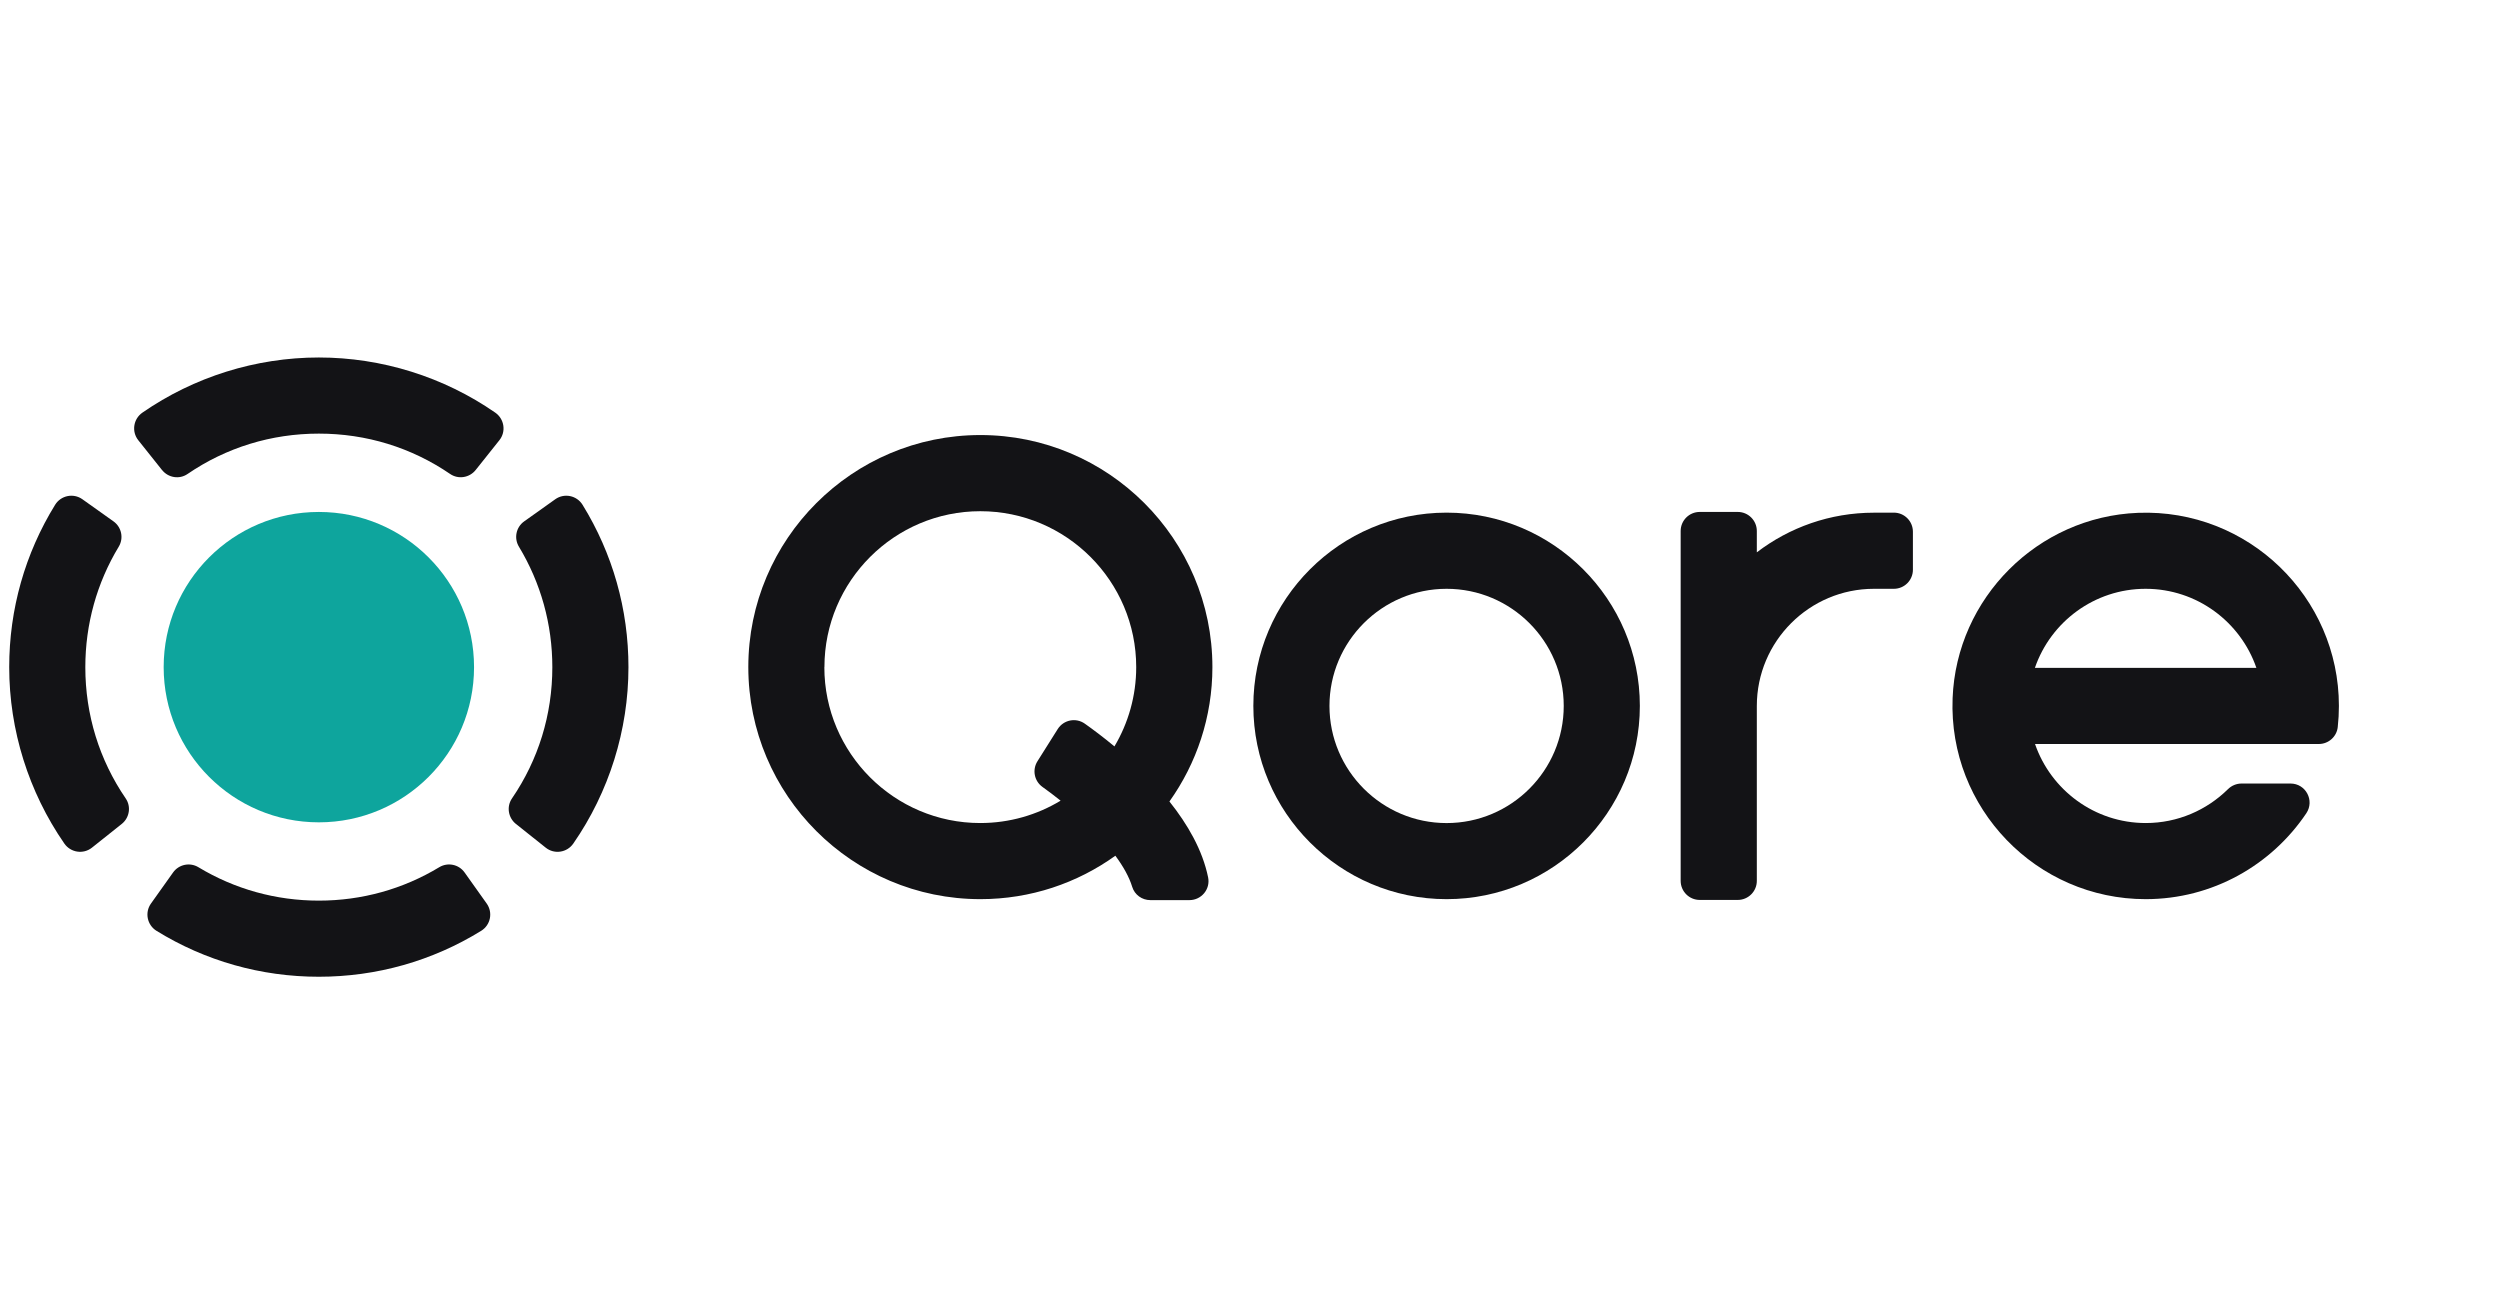 <svg width="215" height="111" viewBox="0 0 215 111" fill="none" xmlns="http://www.w3.org/2000/svg">
<g clip-path="url(#clip0_1_8711)">
<path d="M13.934 40.423L11.892 37.859C11.3 37.114 11.467 36.027 12.249 35.485C16.682 32.416 22.005 30.744 27.421 30.744C32.837 30.744 38.16 32.416 42.59 35.485C43.372 36.027 43.543 37.114 42.947 37.859L40.905 40.423C40.373 41.089 39.417 41.242 38.715 40.764C35.385 38.488 31.51 37.291 27.421 37.291C23.332 37.291 19.457 38.488 16.127 40.764C15.425 41.246 14.469 41.089 13.938 40.423H13.934Z" fill="#131316"/>
<path d="M7.906 72.9C7.161 73.492 6.074 73.325 5.532 72.543C2.463 68.109 0.792 62.787 0.792 57.374C0.792 52.396 2.152 47.605 4.74 43.412C5.238 42.607 6.311 42.386 7.084 42.934L9.758 44.837C10.454 45.331 10.655 46.281 10.213 47.013C8.328 50.132 7.338 53.683 7.338 57.374C7.338 61.463 8.535 65.338 10.812 68.668C11.293 69.37 11.136 70.326 10.471 70.858L7.906 72.9Z" fill="#131316"/>
<path d="M27.421 84C22.443 84 17.652 82.639 13.46 80.052C12.654 79.554 12.433 78.48 12.981 77.708L14.884 75.033C15.379 74.338 16.328 74.137 17.06 74.579C20.18 76.464 23.73 77.454 27.421 77.454C31.112 77.454 34.663 76.464 37.779 74.579C38.511 74.137 39.46 74.335 39.955 75.033L41.858 77.708C42.406 78.48 42.189 79.554 41.38 80.052C37.187 82.639 32.396 84 27.418 84H27.421Z" fill="#131316"/>
<path d="M46.933 72.9L44.368 70.858C43.703 70.326 43.549 69.37 44.028 68.668C46.304 65.338 47.501 61.463 47.501 57.374C47.501 53.686 46.511 50.132 44.626 47.013C44.185 46.281 44.382 45.331 45.081 44.837L47.755 42.934C48.528 42.386 49.601 42.607 50.099 43.412C52.687 47.605 54.047 52.396 54.047 57.374C54.047 62.79 52.376 68.113 49.306 72.543C48.765 73.325 47.678 73.495 46.933 72.9Z" fill="#131316"/>
<path d="M27.421 70.721C34.792 70.721 40.768 64.745 40.768 57.374C40.768 50.003 34.792 44.028 27.421 44.028C20.05 44.028 14.075 50.003 14.075 57.374C14.075 64.745 20.05 70.721 27.421 70.721Z" fill="#0EA59D"/>
<path d="M162.872 44.091H161.16C157.376 44.091 153.885 45.361 151.087 47.501V45.666C151.087 44.763 150.355 44.027 149.449 44.027H146.176C145.273 44.027 144.537 44.76 144.537 45.666V75.755C144.537 76.658 145.27 77.394 146.176 77.394H149.449C150.351 77.394 151.087 76.661 151.087 75.755V60.711C151.087 55.157 155.604 50.637 161.16 50.637H162.872C163.775 50.637 164.51 49.905 164.51 48.999V45.726C164.51 44.823 163.778 44.087 162.872 44.087V44.091Z" fill="#131316"/>
<path d="M124.407 77.327C115.243 77.327 107.788 69.871 107.788 60.707C107.788 51.543 115.243 44.087 124.407 44.087C133.571 44.087 141.027 51.543 141.027 60.707C141.027 69.871 133.571 77.327 124.407 77.327ZM124.407 50.637C118.854 50.637 114.334 55.154 114.334 60.71C114.334 66.267 118.851 70.784 124.407 70.784C129.964 70.784 134.481 66.267 134.481 60.71C134.481 55.154 129.964 50.637 124.407 50.637Z" fill="#131316"/>
<path d="M199.418 63.984C200.25 63.984 200.956 63.358 201.046 62.529C201.113 61.931 201.146 61.326 201.146 60.711C201.146 51.329 193.333 43.737 183.871 44.104C175.246 44.439 168.255 51.43 167.924 60.052C167.556 69.513 175.149 77.327 184.53 77.327C190.28 77.327 195.359 74.388 198.345 69.938C199.073 68.848 198.298 67.384 196.987 67.384H192.768C192.33 67.384 191.912 67.564 191.601 67.872C189.782 69.667 187.285 70.781 184.533 70.781C180.127 70.781 176.372 67.932 175.012 63.984H199.428H199.418ZM184.527 50.637C188.933 50.637 192.688 53.486 194.048 57.434H175.002C176.362 53.482 180.117 50.637 184.523 50.637H184.527Z" fill="#131316"/>
<path d="M100.573 68.925C102.896 65.662 104.267 61.673 104.267 57.37C104.267 46.368 95.314 37.414 84.311 37.414C73.308 37.414 64.355 46.368 64.355 57.37C64.355 68.373 73.308 77.327 84.311 77.327C88.641 77.327 92.649 75.943 95.922 73.592C96.601 74.512 97.112 75.424 97.37 76.27C97.577 76.952 98.216 77.41 98.928 77.41H102.291C103.321 77.41 104.103 76.471 103.899 75.461C103.421 73.108 102.134 70.884 100.569 68.925H100.573ZM70.901 57.37C70.901 49.978 76.916 43.964 84.308 43.964C91.7 43.964 97.714 49.978 97.714 57.37C97.714 59.861 97.029 62.192 95.842 64.191C94.879 63.392 93.993 62.73 93.294 62.235C92.529 61.693 91.466 61.904 90.964 62.7L89.219 65.471C88.758 66.204 88.945 67.17 89.65 67.675C90.162 68.039 90.687 68.437 91.212 68.858C89.192 70.078 86.829 70.781 84.301 70.781C76.909 70.781 70.894 64.766 70.894 57.374L70.901 57.37Z" fill="#131316"/>
</g>
<defs>
<clipPath id="clip0_1_8711">
<rect width="200.351" height="53.256" fill="white" transform="translate(0.792 30.744)"/>
</clipPath>
</defs>
</svg>
